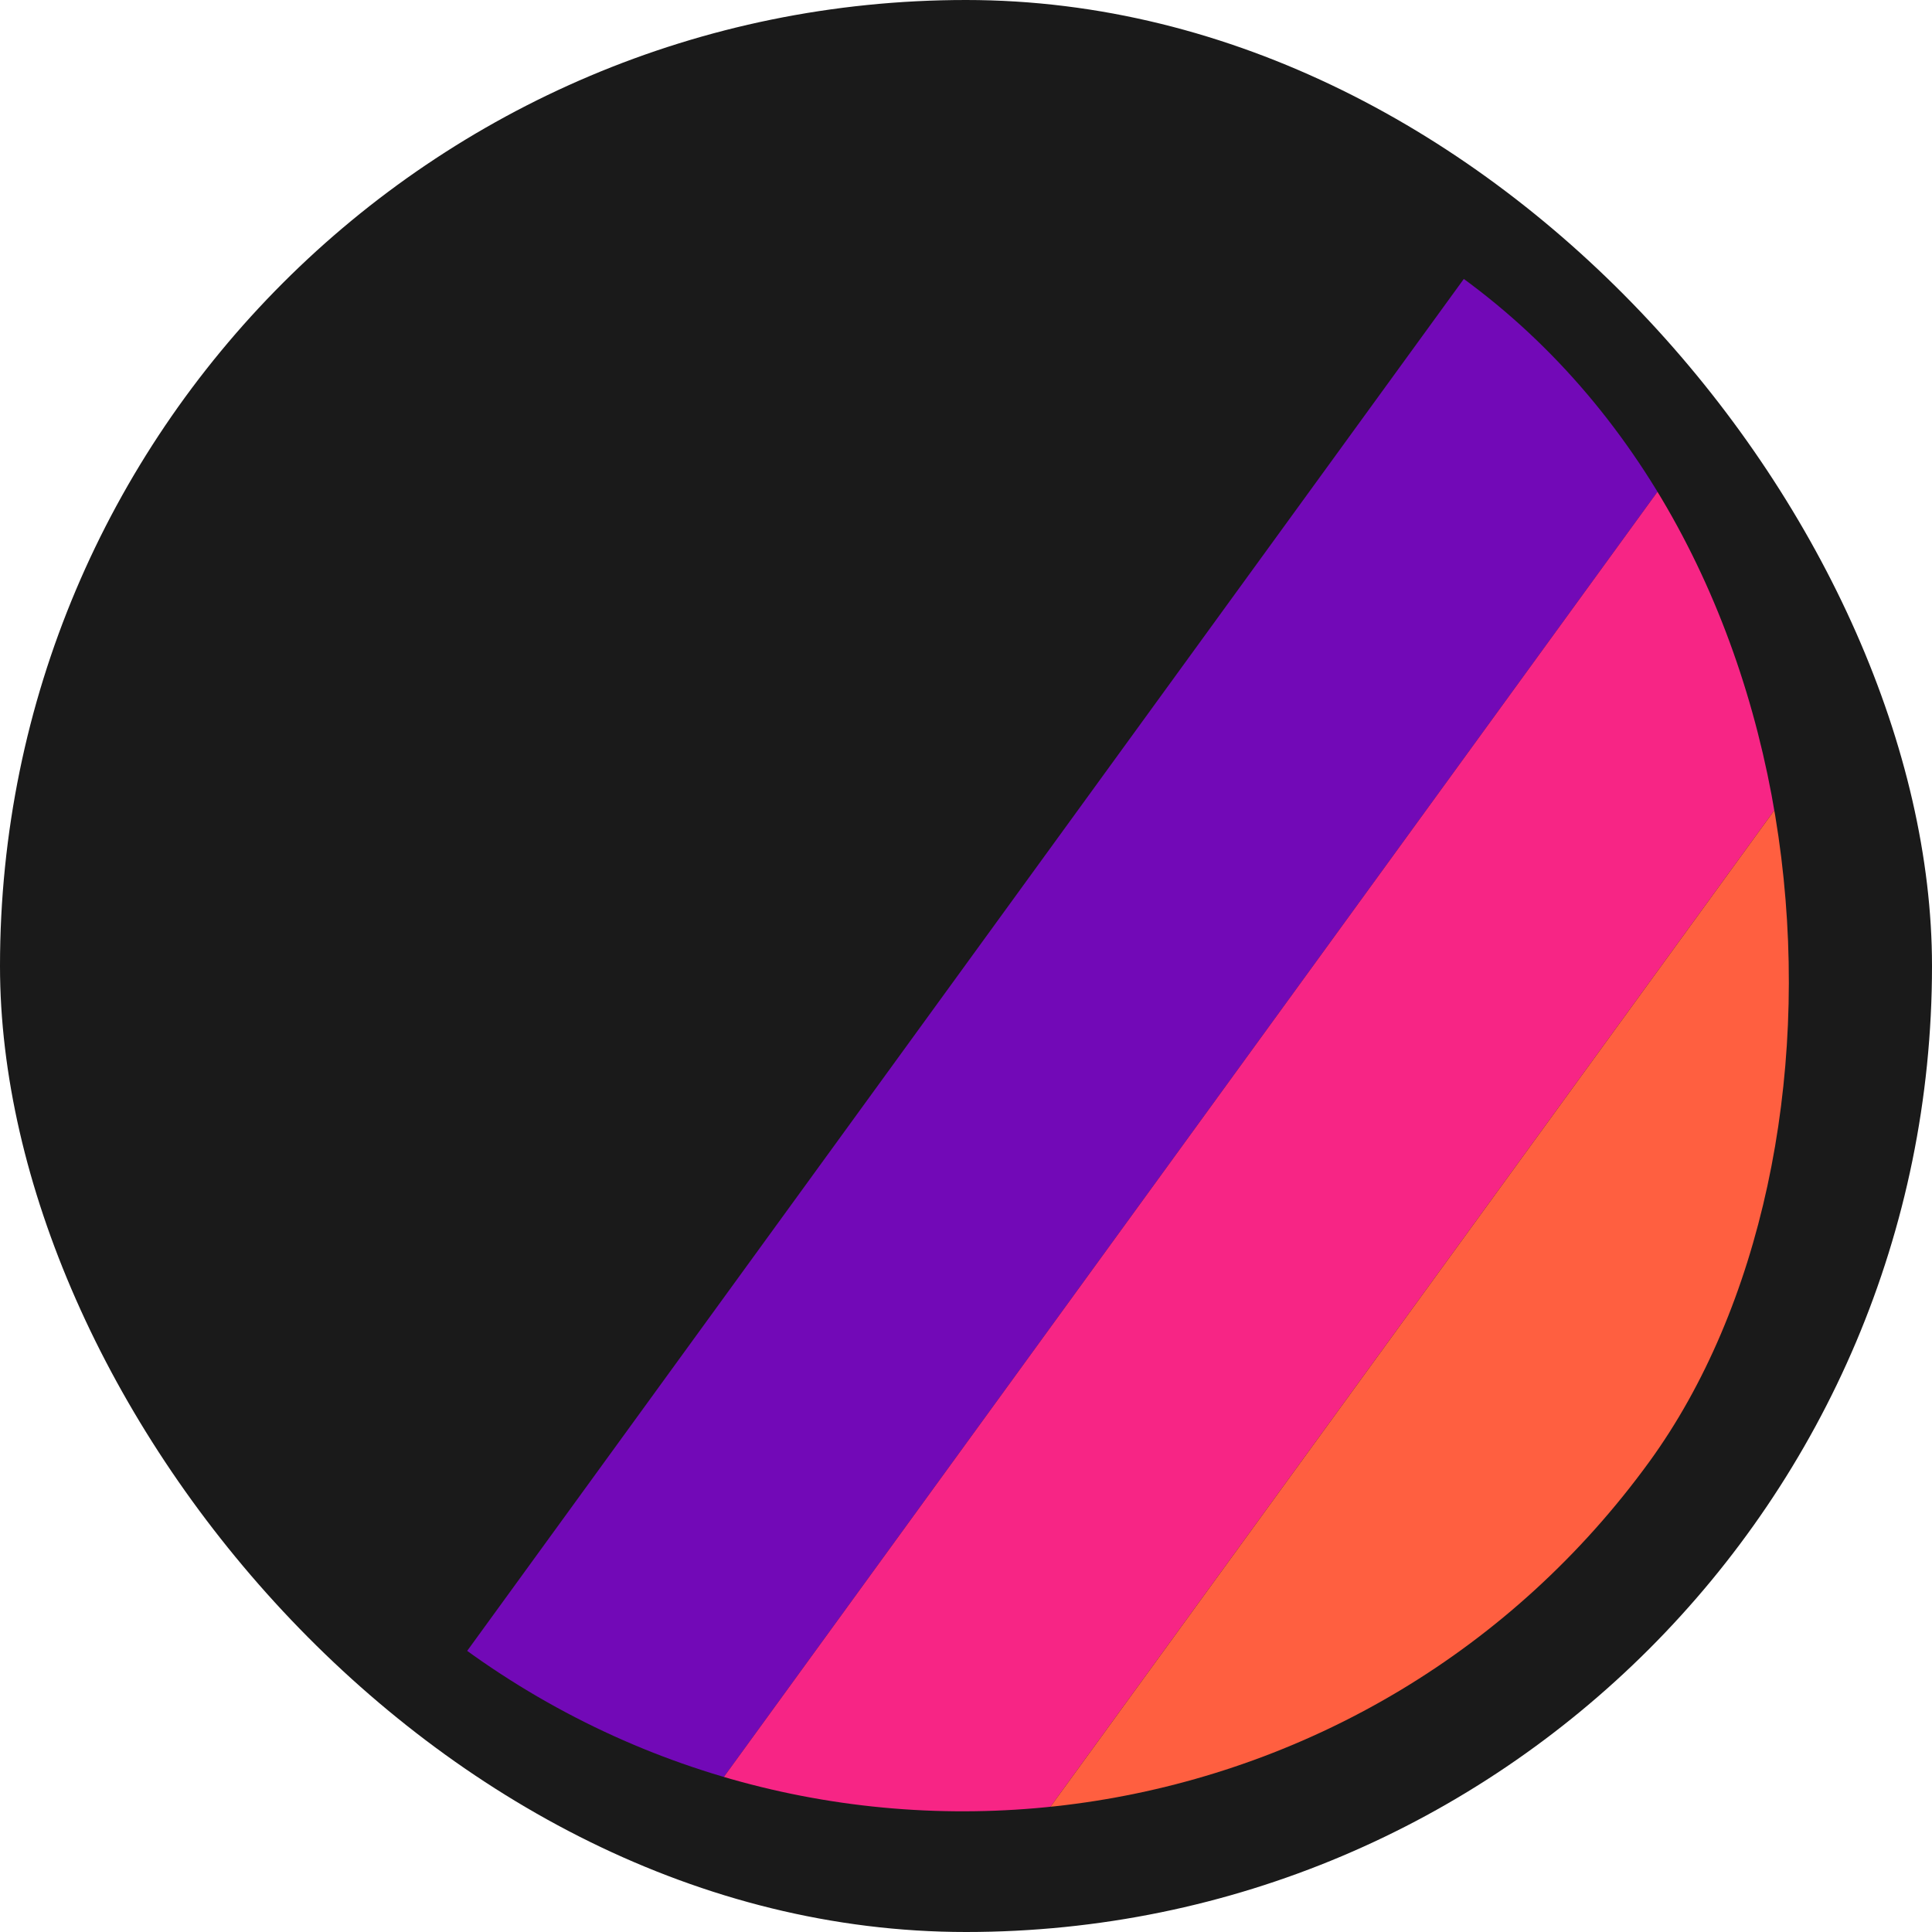 <svg xmlns="http://www.w3.org/2000/svg" fill="none" viewBox="0 0 368 368">
    <defs/>
    <g clip-path="url(#clip0)">
      <rect width="368" height="368" fill="#1A1A1A" rx="184"/>
      <g clip-path="url(#clip1)">
        <path fill="#7209B7" d="M355.229-52.045l43.42 31.542L.212 527.967l-43.42-31.542z"/>
        <path fill="#F72585" d="M398.648-20.503l43.42 31.542-398.436 548.47-43.42-31.542z"/>
        <path fill="#FF5F40" d="M442.068 11.039l43.42 31.542L87.051 591.05l-43.42-31.542z"/>
      </g>
    </g>
    <defs>
      <clipPath id="clip0">
        <rect width="368" height="368" fill="#fff" rx="184"/>
      </clipPath>
      <clipPath id="clip1">
        <rect width="323" height="323" x="147.757" y="-42.081" fill="#fff" rx="161.5" transform="rotate(35.996 147.757 -42.081)"/>
      </clipPath>
    </defs>
  </svg>
  